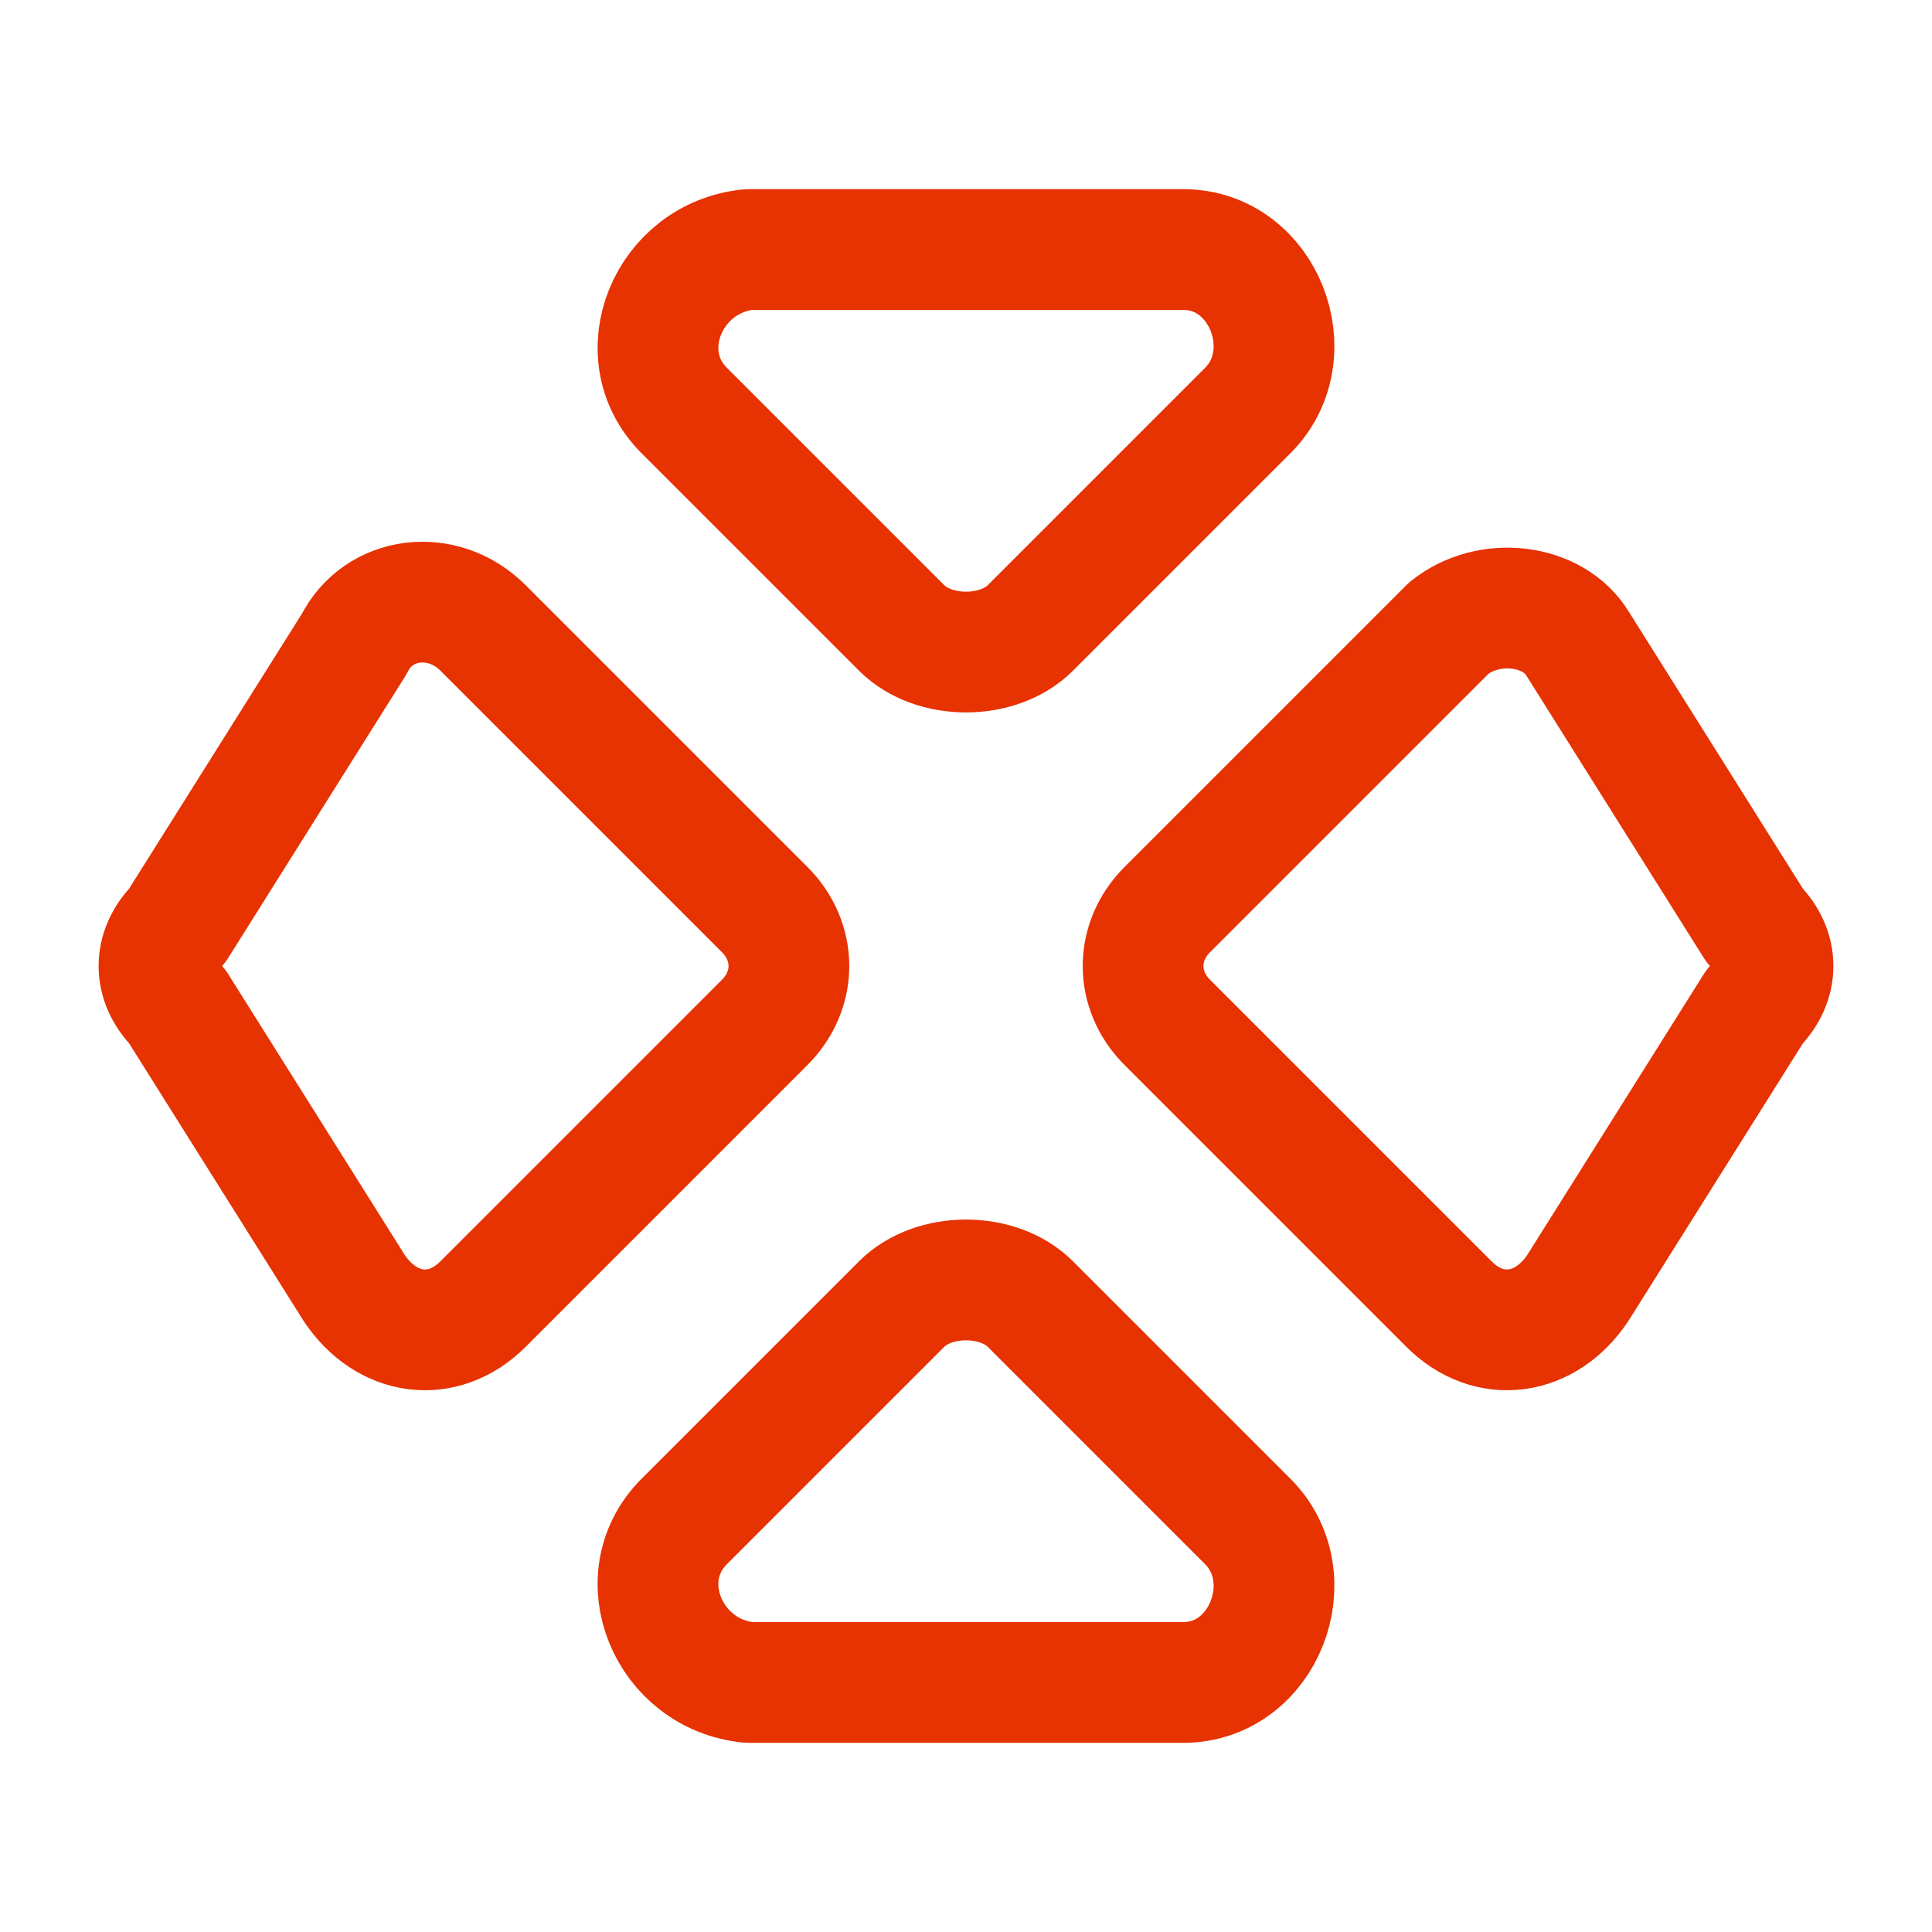 <svg width="24" height="24" viewBox="0 0 24 24" fill="none" xmlns="http://www.w3.org/2000/svg">
<path d="M8.5 5.1L11.2 7.8C11.6 8.2 12.4 8.2 12.8 7.8L15.5 5.1C16.2 4.4 15.7 3.1 14.7 3.1H9.3C8.3 3.2 7.8 4.4 8.5 5.1Z" stroke="#E73201" stroke-width="1.5" stroke-miterlimit="10" stroke-linecap="round" stroke-linejoin="round"/>
<path d="M8.5 18.9L11.2 16.2C11.6 15.8 12.4 15.8 12.8 16.2L15.5 18.9C16.2 19.6 15.7 20.9 14.7 20.9H9.3C8.3 20.8 7.8 19.6 8.5 18.9Z" stroke="#E73201" stroke-width="1.5" stroke-miterlimit="10" stroke-linecap="round" stroke-linejoin="round"/>
<path d="M2.2 11.5L4.4 8C4.7 7.4 5.5 7.3 6 7.8L9.5 11.3C9.9 11.7 9.9 12.3 9.5 12.7L6 16.2C5.5 16.7 4.8 16.6 4.4 16L2.2 12.5C1.9 12.2 1.9 11.8 2.2 11.5Z" stroke="#E73201" stroke-width="1.5" stroke-miterlimit="10" stroke-linecap="round" stroke-linejoin="round"/>
<path d="M21.8 11.5L19.6 8C19.3 7.5 18.5 7.4 18 7.8L14.5 11.3C14.1 11.7 14.1 12.3 14.5 12.7L18 16.2C18.5 16.7 19.2 16.6 19.6 16L21.8 12.5C22.1 12.2 22.1 11.8 21.8 11.5Z" stroke="#E73201" stroke-width="1.5" stroke-miterlimit="10" stroke-linecap="round" stroke-linejoin="round"/>
</svg>
